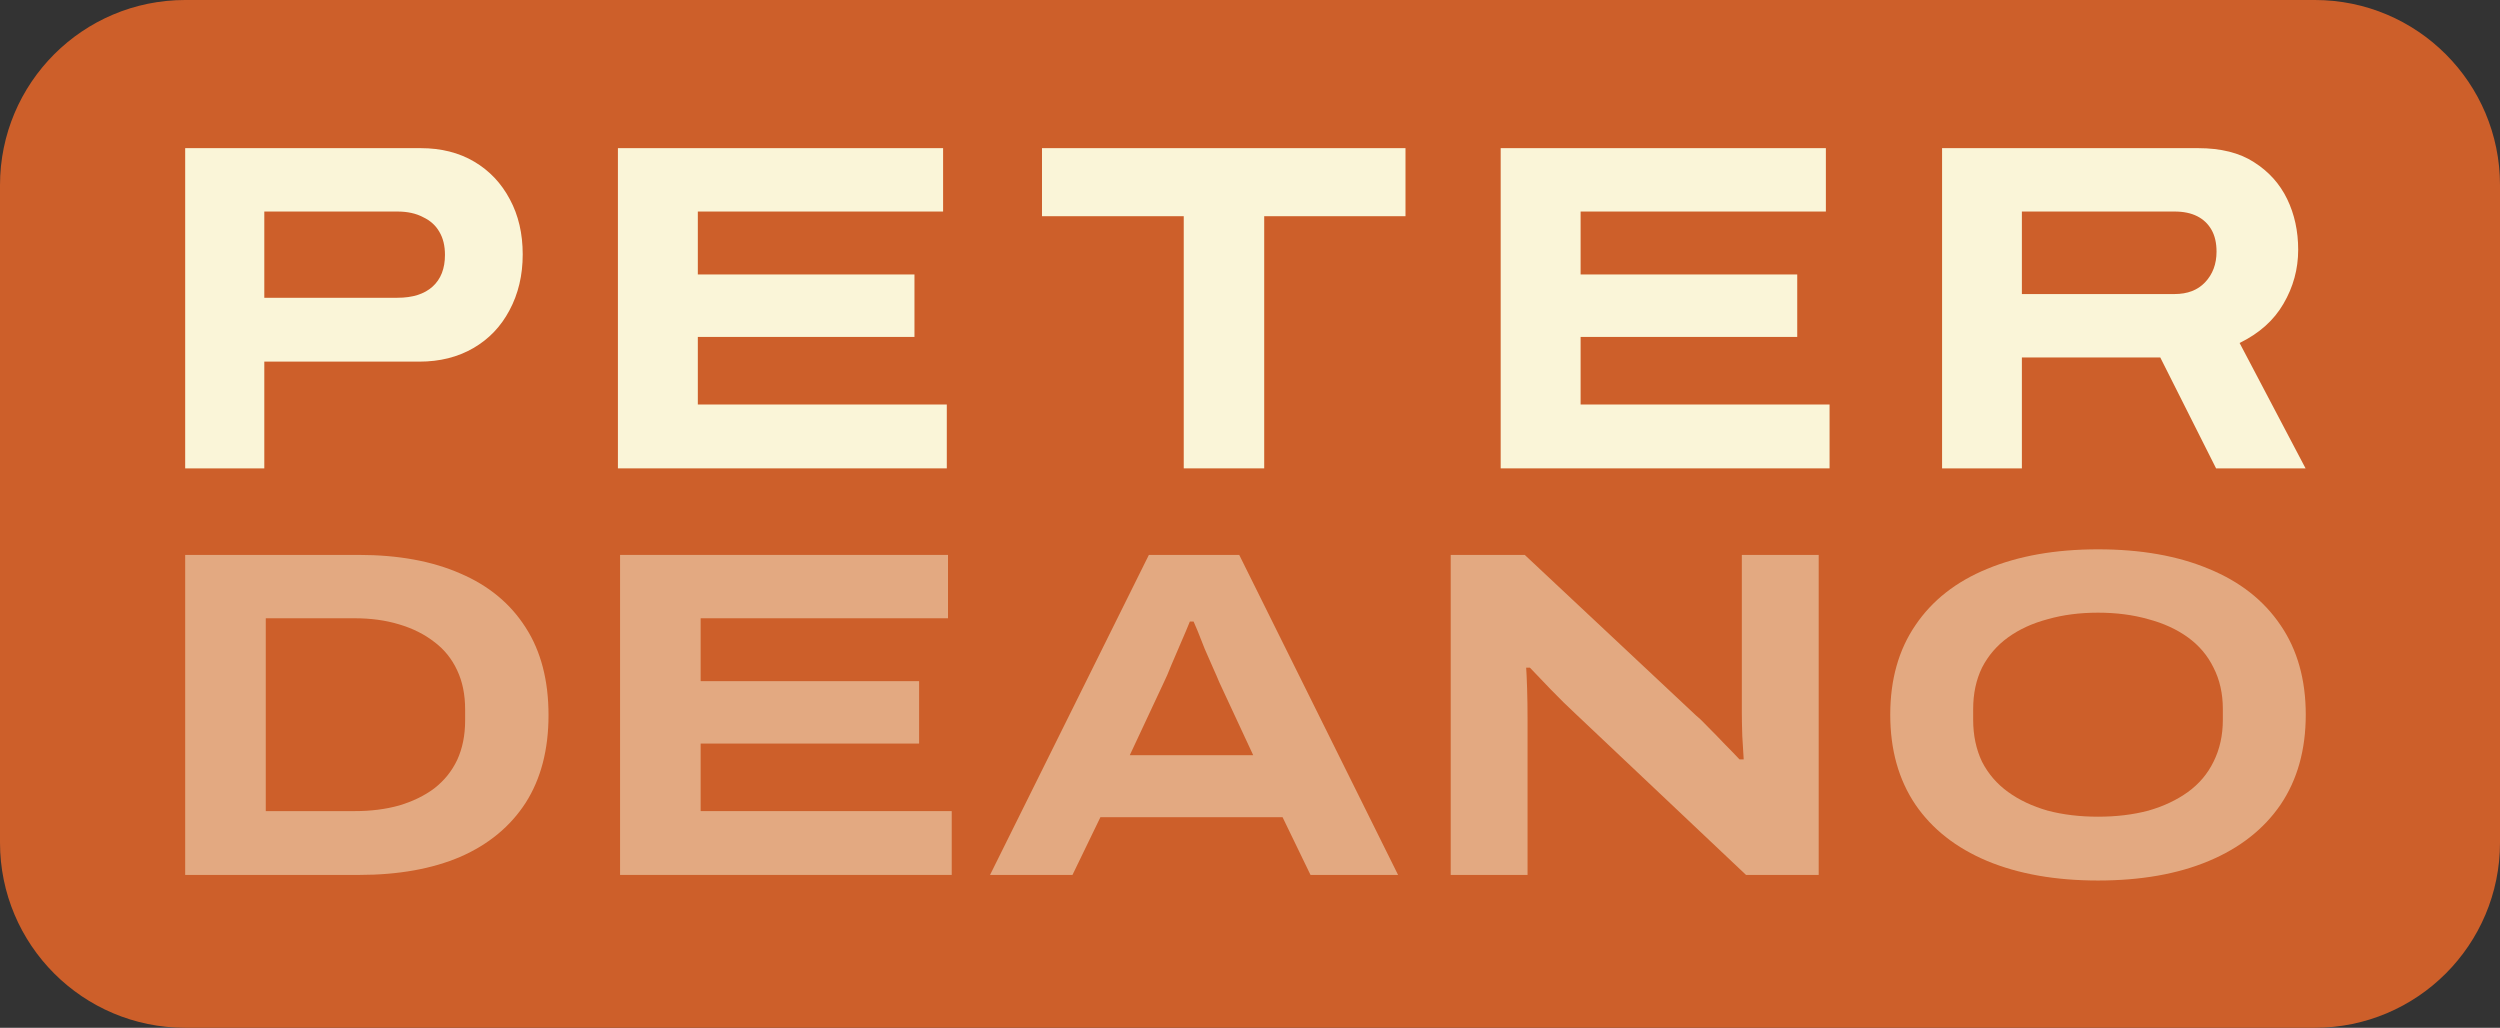 <svg width="270" height="111" viewBox="0 0 270 111" fill="none" xmlns="http://www.w3.org/2000/svg">
<rect x="0" y="0" width="270" height="111" fill="#333333" stroke="none"/>
<path d="M2.5 20C2.5 10.335 10.335 2.5 20 2.5H250C259.665 2.5 267.5 10.335 267.5 20V91C267.5 100.665 259.665 108.5 250 108.5H20C10.335 108.5 2.5 100.665 2.5 91V20Z" fill="#CD5F2A" stroke="#CD5F2A" stroke-width="5"/>
<path d="M226.585 95.096C221.99 95.096 217.999 94.392 214.611 92.983C211.258 91.574 208.675 89.545 206.864 86.896C205.053 84.213 204.147 80.976 204.147 77.186C204.147 73.397 205.053 70.177 206.864 67.527C208.675 64.844 211.258 62.815 214.611 61.44C217.999 60.032 221.99 59.327 226.585 59.327C231.213 59.327 235.204 60.032 238.558 61.44C241.912 62.815 244.494 64.844 246.305 67.527C248.116 70.177 249.022 73.397 249.022 77.186C249.022 80.976 248.116 84.213 246.305 86.896C244.494 89.545 241.912 91.574 238.558 92.983C235.204 94.392 231.213 95.096 226.585 95.096ZM226.585 88.204C228.563 88.204 230.375 87.986 232.018 87.55C233.661 87.08 235.087 86.409 236.294 85.537C237.501 84.665 238.424 83.575 239.061 82.267C239.732 80.926 240.067 79.417 240.067 77.74V76.583C240.067 74.906 239.732 73.413 239.061 72.105C238.424 70.797 237.501 69.707 236.294 68.835C235.087 67.963 233.661 67.309 232.018 66.873C230.375 66.404 228.563 66.169 226.585 66.169C224.606 66.169 222.795 66.404 221.151 66.873C219.508 67.309 218.083 67.963 216.875 68.835C215.668 69.707 214.729 70.797 214.058 72.105C213.421 73.413 213.102 74.906 213.102 76.583V77.74C213.102 79.417 213.421 80.926 214.058 82.267C214.729 83.575 215.668 84.665 216.875 85.537C218.083 86.409 219.508 87.08 221.151 87.55C222.795 87.986 224.606 88.204 226.585 88.204Z" fill="#FAF5D8" fill-opacity="0.5"/>
<path d="M156.676 94.492V59.931H164.674L183.188 77.287C183.557 77.589 184.009 78.025 184.546 78.595C185.116 79.165 185.703 79.769 186.307 80.406C186.91 81.01 187.43 81.546 187.866 82.016H188.319C188.286 81.345 188.235 80.507 188.168 79.501C188.135 78.494 188.118 77.656 188.118 76.985V59.931H196.419V94.492H188.571L170.208 77.136C169.336 76.331 168.431 75.442 167.492 74.47C166.553 73.497 165.798 72.709 165.228 72.105H164.825C164.859 72.541 164.892 73.279 164.926 74.319C164.96 75.359 164.976 76.532 164.976 77.84V94.492H156.676Z" fill="#FAF5D8" fill-opacity="0.5"/>
<path d="M106.923 94.492L124.078 59.931H133.837L150.992 94.492H141.535L138.516 88.254H118.846L115.827 94.492H106.923ZM122.015 81.563H135.347L131.674 73.665C131.54 73.329 131.322 72.826 131.02 72.156C130.718 71.485 130.417 70.797 130.115 70.093C129.846 69.389 129.595 68.751 129.36 68.181C129.125 67.611 128.974 67.259 128.907 67.125H128.505C128.237 67.796 127.918 68.55 127.549 69.389C127.18 70.227 126.828 71.049 126.493 71.854C126.191 72.625 125.922 73.246 125.688 73.715L122.015 81.563Z" fill="#FAF5D8" fill-opacity="0.5"/>
<path d="M66.967 94.492V59.931H102.383V66.773H75.67V73.564H99.264V80.305H75.67V87.6H102.786V94.492H66.967Z" fill="#FAF5D8" fill-opacity="0.5"/>
<path d="M20 94.492V59.931H38.765C43.024 59.931 46.68 60.602 49.732 61.943C52.784 63.251 55.132 65.196 56.775 67.779C58.418 70.328 59.24 73.48 59.24 77.237C59.24 80.96 58.418 84.112 56.775 86.695C55.132 89.243 52.784 91.189 49.732 92.53C46.68 93.838 43.024 94.492 38.765 94.492H20ZM28.703 87.6H38.312C40.056 87.6 41.649 87.399 43.091 86.996C44.567 86.56 45.841 85.94 46.915 85.135C47.988 84.297 48.809 83.274 49.38 82.066C49.95 80.825 50.235 79.4 50.235 77.79V76.633C50.235 75.023 49.95 73.615 49.38 72.407C48.809 71.166 47.988 70.143 46.915 69.338C45.841 68.5 44.567 67.863 43.091 67.427C41.649 66.991 40.056 66.773 38.312 66.773H28.703V87.6Z" fill="#FAF5D8" fill-opacity="0.5"/>
<path d="M209.744 50.584V16H237.394C239.851 16 241.861 16.503 243.422 17.51C245.016 18.517 246.212 19.843 247.009 21.487C247.806 23.132 248.204 24.961 248.204 26.974C248.204 29.055 247.673 31.002 246.61 32.814C245.581 34.592 244.003 36.002 241.877 37.042L249.001 50.584H239.337L233.308 38.603H218.363V50.584H209.744ZM218.363 31.757H234.853C236.248 31.757 237.344 31.337 238.141 30.498C238.971 29.625 239.386 28.518 239.386 27.176C239.386 26.236 239.204 25.447 238.838 24.81C238.473 24.172 237.958 23.685 237.294 23.35C236.63 23.014 235.816 22.846 234.853 22.846H218.363V31.757Z" fill="#FAF5D8"/>
<path d="M162.074 50.584V16H197.194V22.846H170.705V29.642H194.101V36.388H170.705V43.687H197.593V50.584H162.074Z" fill="#FAF5D8"/>
<path d="M127.844 50.584V23.35H112.535V16H151.793V23.35H136.534V50.584H127.844Z" fill="#FAF5D8"/>
<path d="M66.735 50.584V16H101.854V22.846H75.365V29.642H98.762V36.388H75.365V43.687H102.254V50.584H66.735Z" fill="#FAF5D8"/>
<path d="M20 50.584V16H45.438C47.645 16 49.571 16.487 51.218 17.46C52.864 18.433 54.148 19.792 55.07 21.537C55.992 23.249 56.453 25.229 56.453 27.478C56.453 29.726 55.976 31.74 55.021 33.519C54.099 35.264 52.798 36.623 51.119 37.596C49.439 38.569 47.496 39.056 45.29 39.056H28.545V50.584H20ZM28.545 32.159H42.919C44.566 32.159 45.833 31.757 46.722 30.951C47.612 30.146 48.056 29.005 48.056 27.528C48.056 26.555 47.859 25.733 47.464 25.061C47.068 24.357 46.476 23.82 45.685 23.45C44.928 23.048 44.006 22.846 42.919 22.846H28.545V32.159Z" fill="#FAF5D8"/>
</svg>
